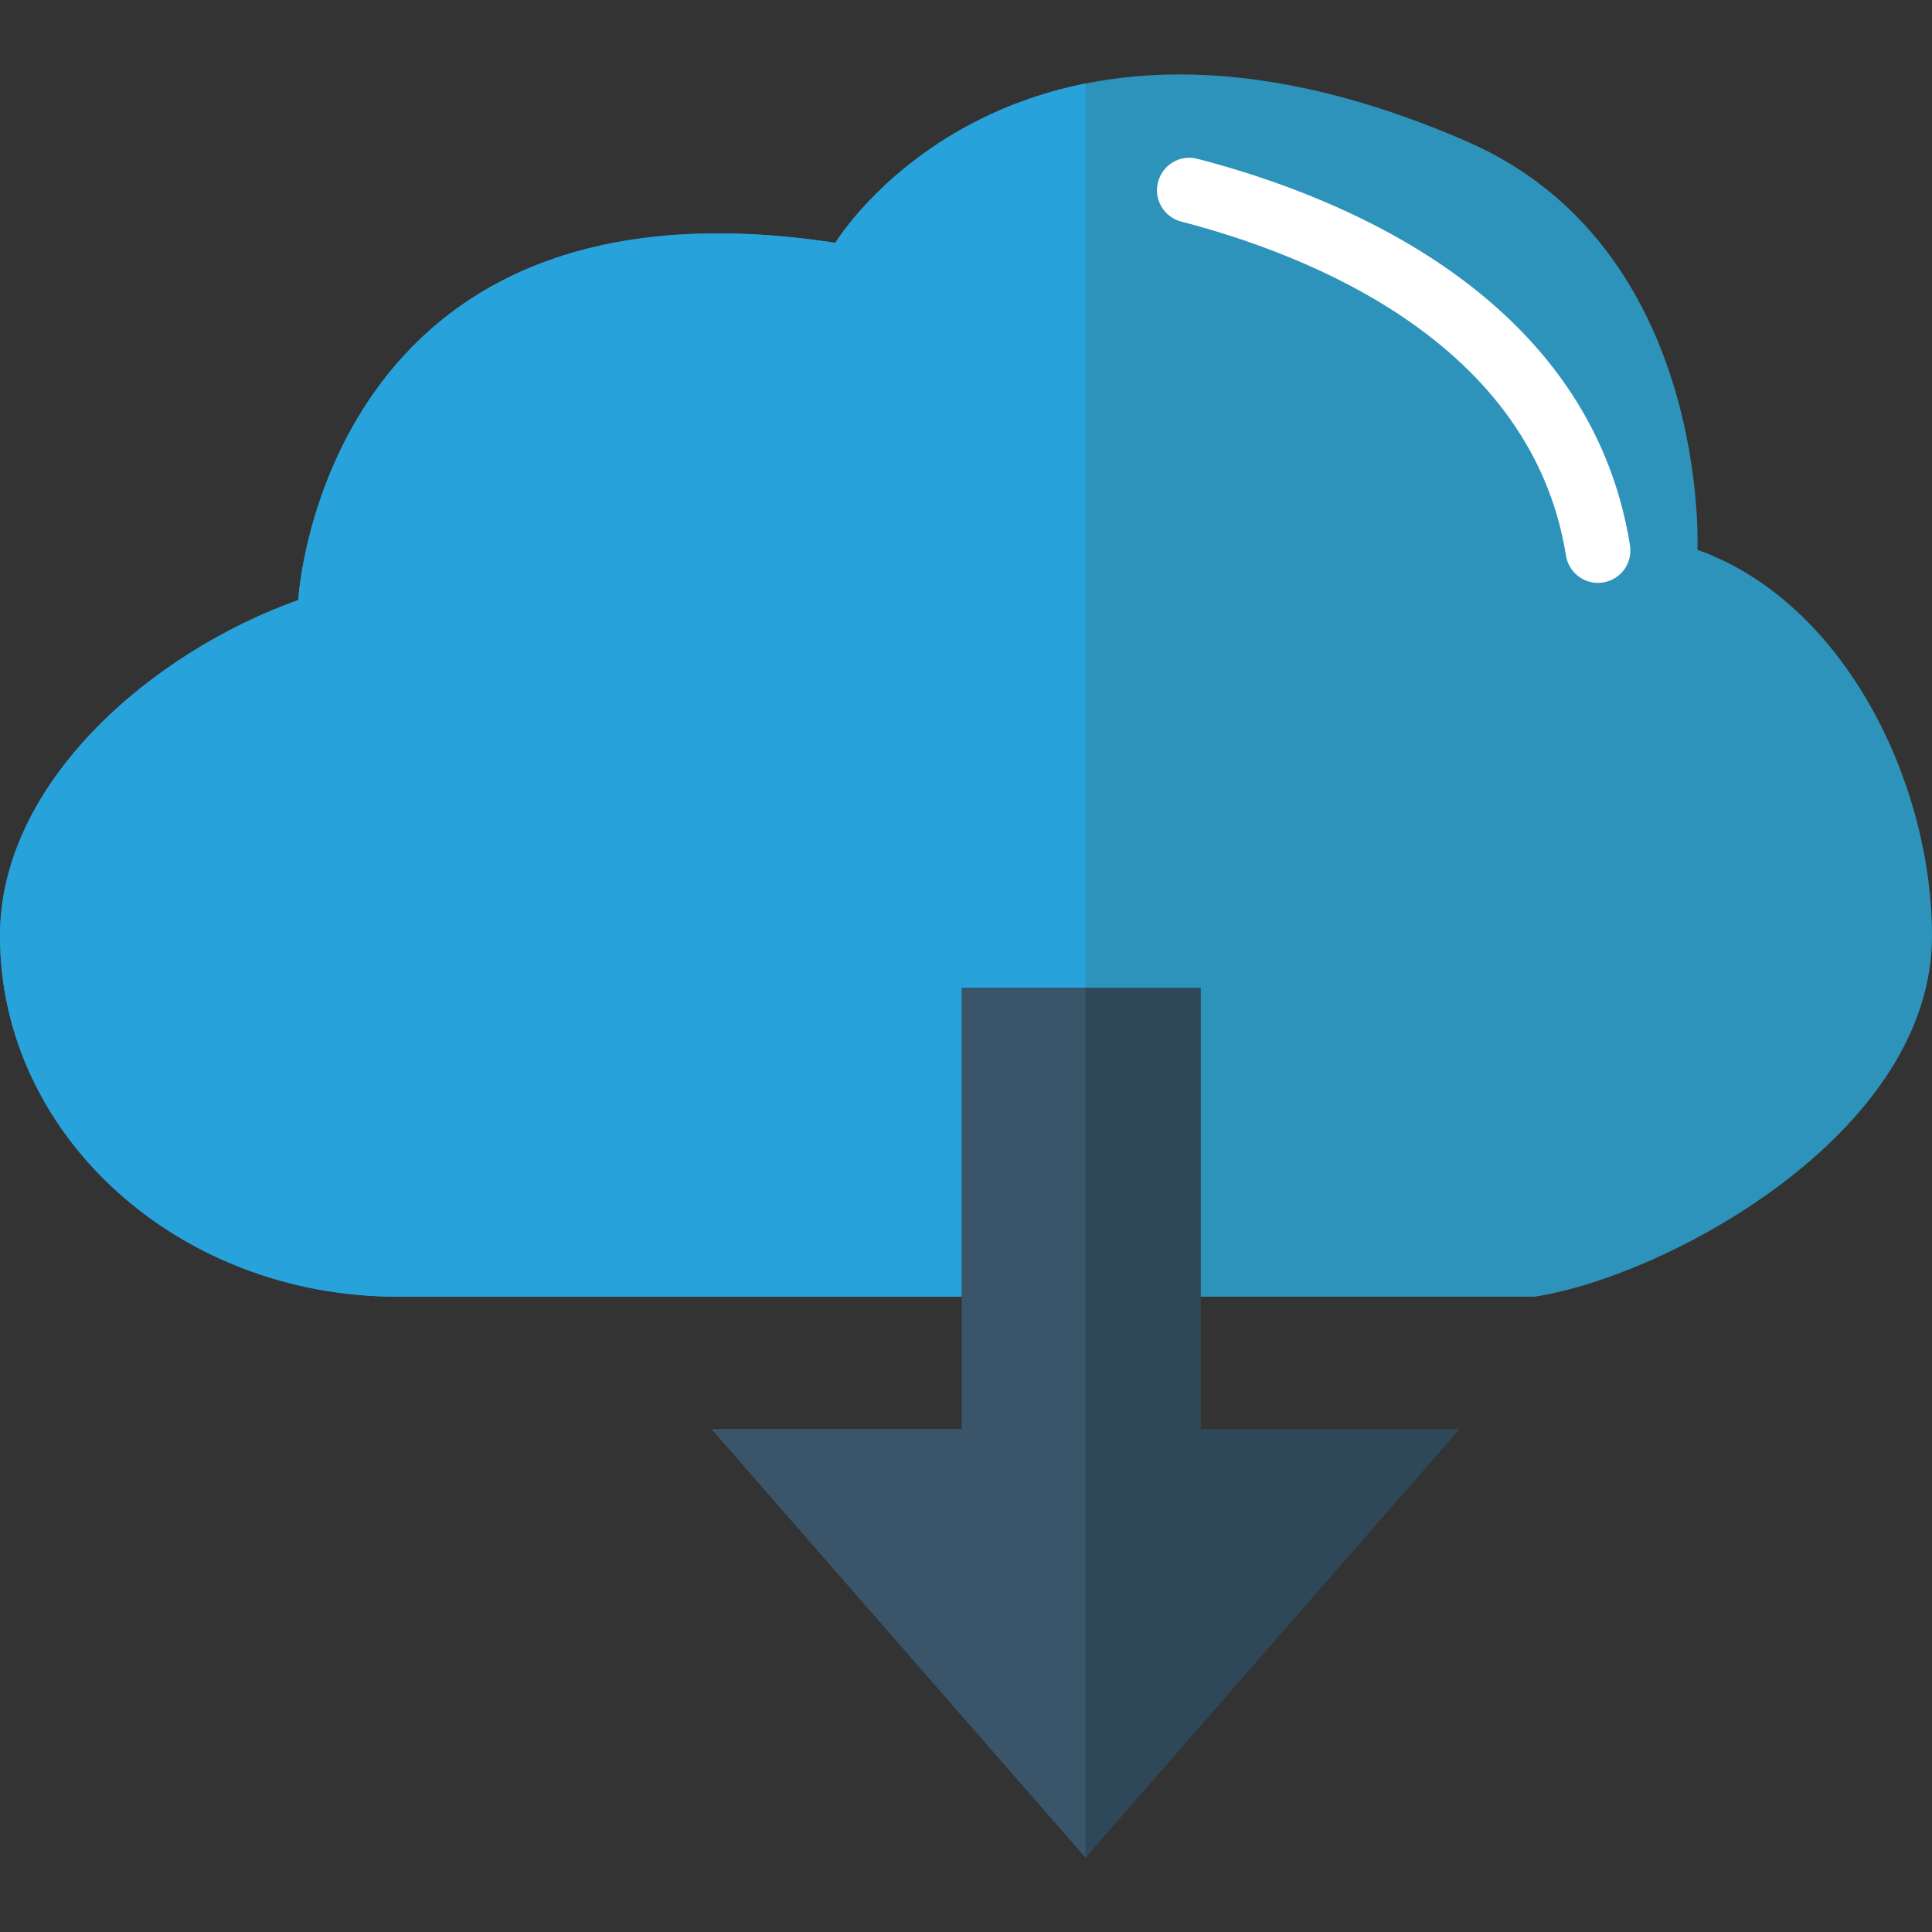 <?xml version="1.0" encoding="iso-8859-1"?>
<!-- Generator: Adobe Illustrator 19.0.0, SVG Export Plug-In . SVG Version: 6.00 Build 0)  -->
<svg version="1.1" id="Capa_1" xmlns="http://www.w3.org/2000/svg" xmlns:xlink="http://www.w3.org/1999/xlink" x="0px" y="0px"
	 viewBox="0 0 409.6 409.6" style="enable-background:new 0 0 409.6 409.6;" xml:space="preserve">
<rect x="0" y="0" width="409.6" height="409.6" fill="#333333" stroke="none"/>
<path style="fill:#2D93BA;" d="M310.908,29.953c-95.675-41.562-133.805,21.53-133.805,21.53
	C68.352,34.846,63.227,127.218,63.227,127.218C31.942,138.39,0,166.058,0,198.421c0,42.242,37.728,76.487,84.268,76.487h241.063
	c27.424-4.142,84.268-34.244,84.268-76.487c0-32.362-18.439-70.687-49.725-81.859C359.875,116.562,362.722,52.462,310.908,29.953z"
	/>
<path style="fill:#27A2DB;" d="M84.268,274.907C37.728,274.907,0,240.663,0,198.421c0-32.362,31.942-60.031,63.227-71.203
	c0,0,5.124-92.371,113.876-75.735c0,0,15.931-26.361,53.038-33.779v257.203H84.268z"/>
<polygon style="fill:#2F4859;" points="150.87,302.993 203.917,302.993 203.917,209.415 254.579,209.415 254.579,302.993 
	309.413,302.993 230.142,393.818 "/>
<polygon style="fill:#3A556A;" points="203.917,209.415 203.917,302.993 150.87,302.993 230.142,393.818 230.142,209.415 "/>
<path style="fill:#FFFFFF;" d="M338.781,123.579c-3.316,0-6.236-2.403-6.779-5.786c-7.222-45.086-54.208-63.72-81.568-70.814
	c-3.672-0.953-5.88-4.705-4.927-8.377c0.946-3.672,4.705-5.914,8.377-4.927c30.615,7.934,83.225,29.138,91.69,81.943
	c0.604,3.745-1.953,7.276-5.699,7.873C339.506,123.553,339.144,123.579,338.781,123.579z"/>
<g>
</g>
<g>
</g>
<g>
</g>
<g>
</g>
<g>
</g>
<g>
</g>
<g>
</g>
<g>
</g>
<g>
</g>
<g>
</g>
<g>
</g>
<g>
</g>
<g>
</g>
<g>
</g>
<g>
</g>
</svg>
